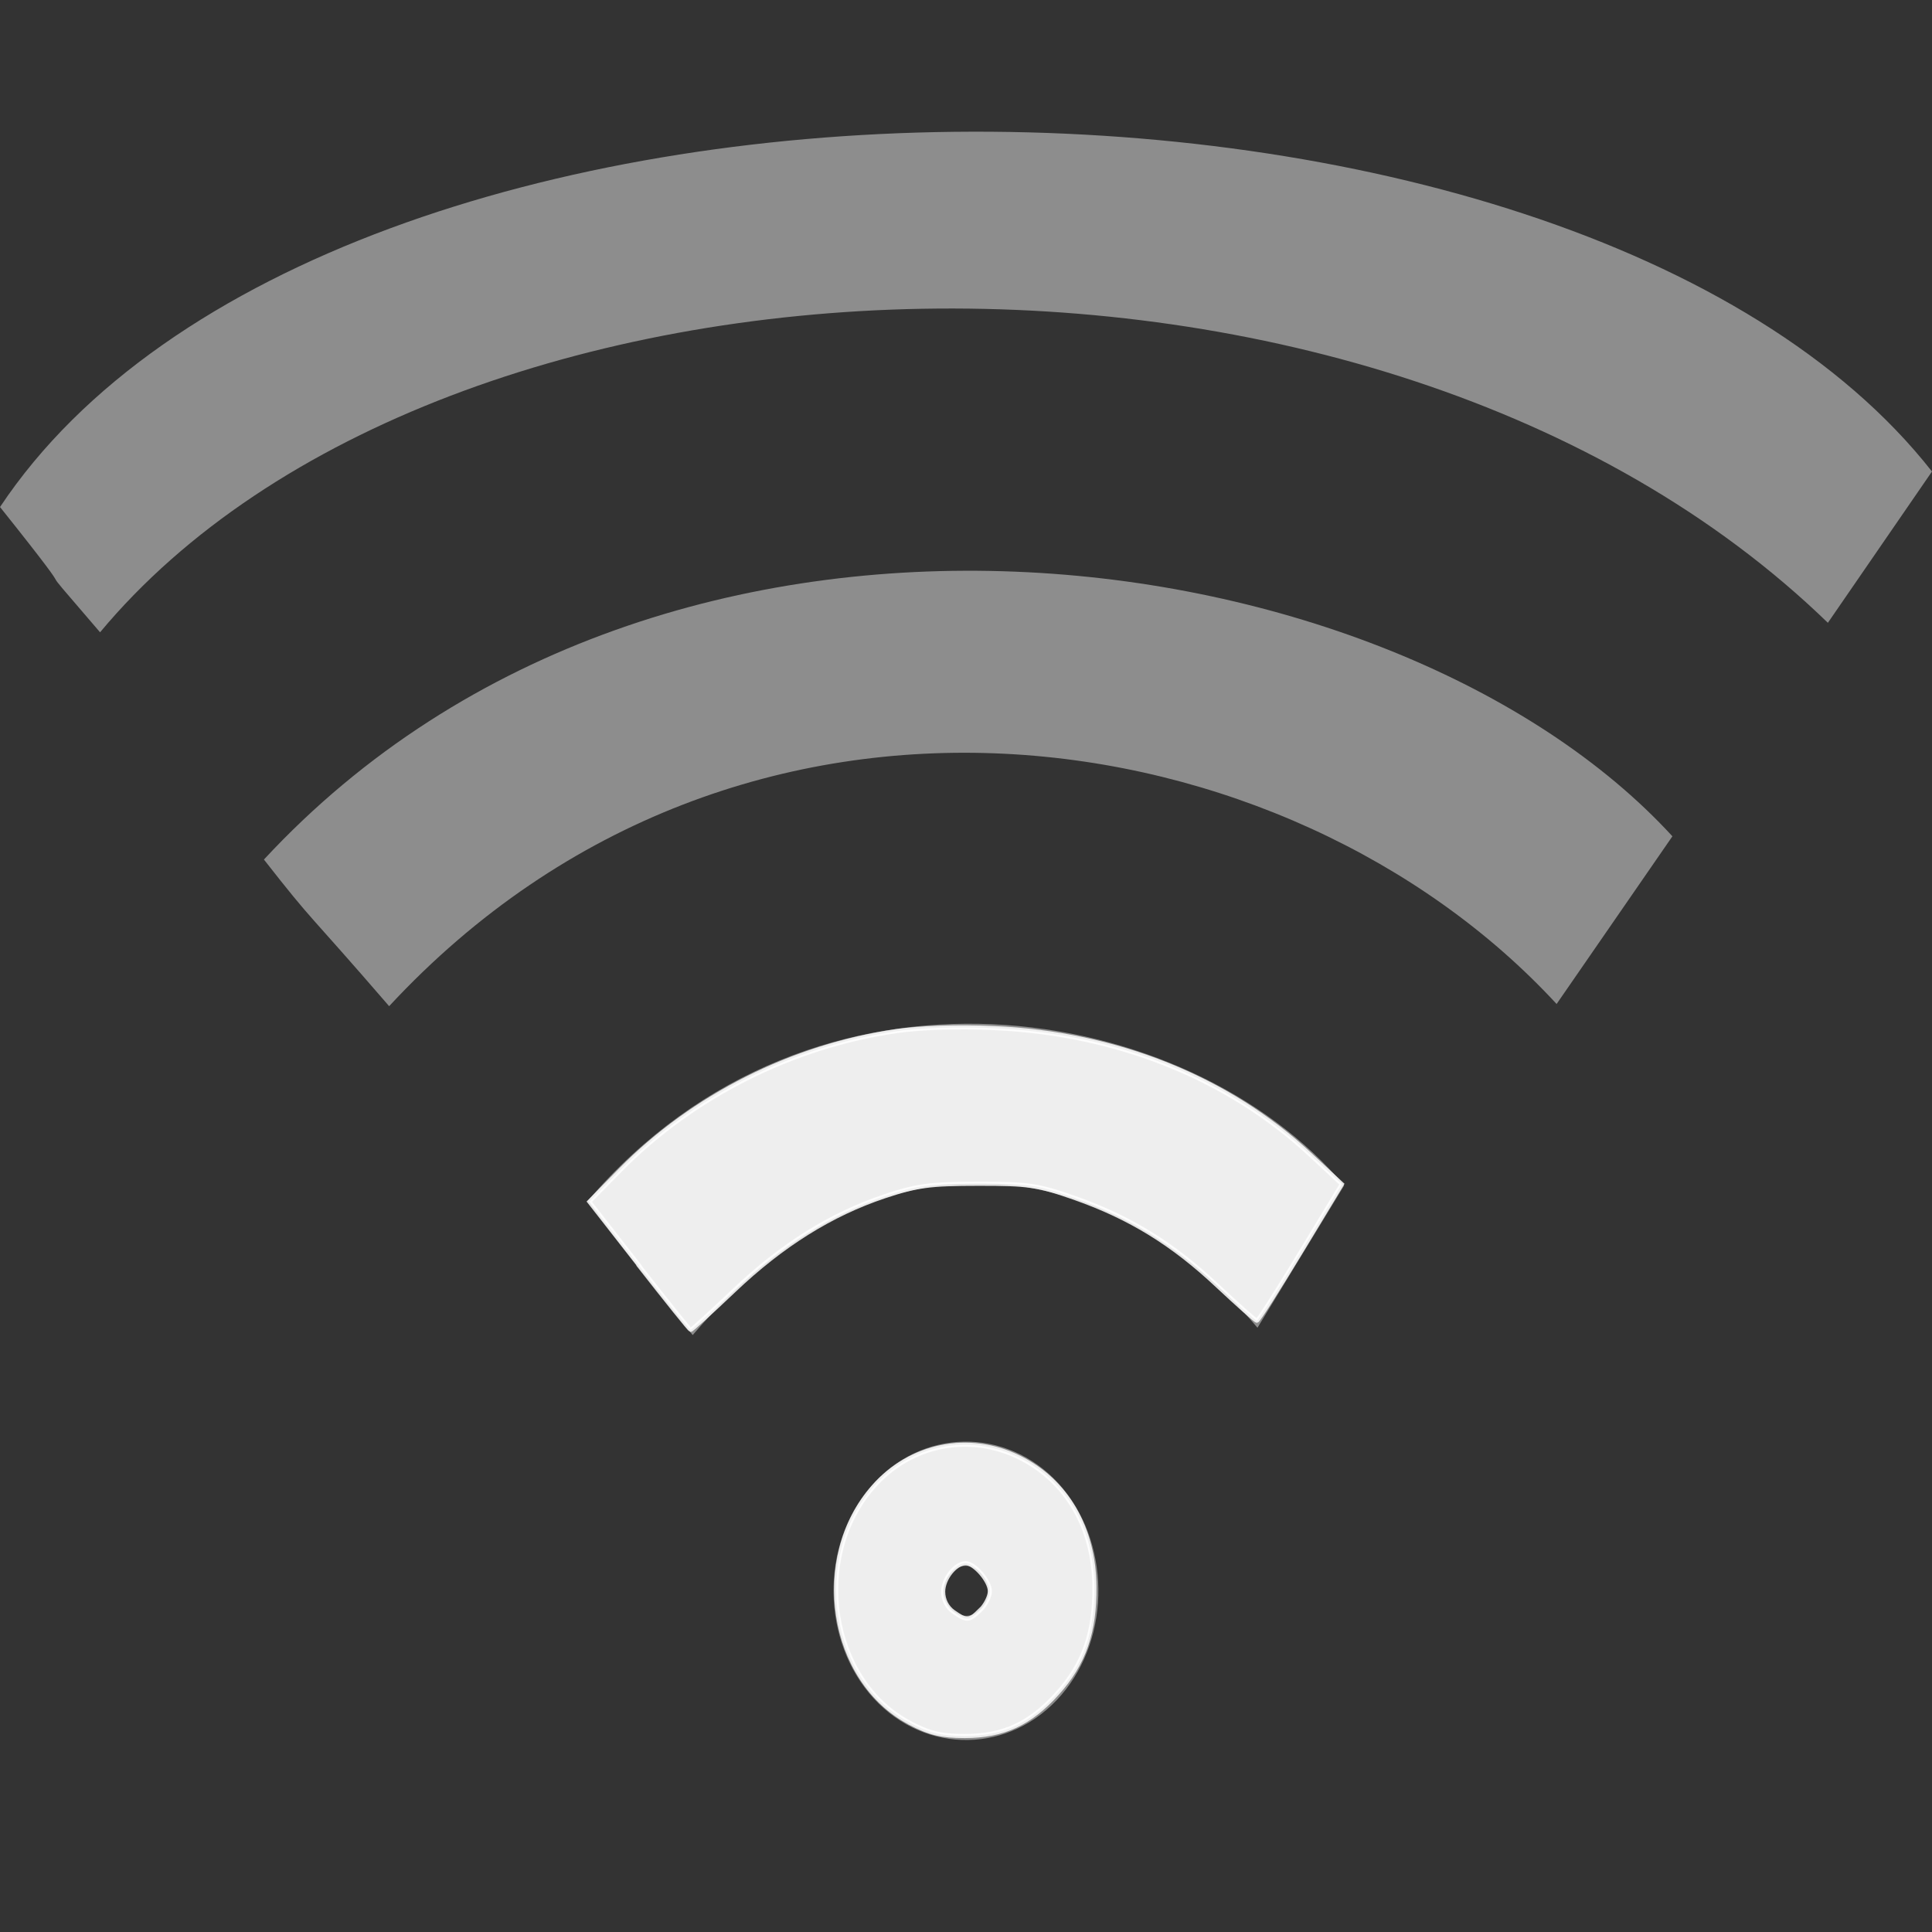 <?xml version="1.0" encoding="UTF-8" standalone="no"?>
<svg
   xmlns:dc="http://purl.org/dc/elements/1.1/"
   xmlns:cc="http://creativecommons.org/ns#"
   xmlns:rdf="http://www.w3.org/1999/02/22-rdf-syntax-ns#"
   xmlns:svg="http://www.w3.org/2000/svg"
   xmlns="http://www.w3.org/2000/svg"
   xmlns:sodipodi="http://sodipodi.sourceforge.net/DTD/sodipodi-0.dtd"
   xmlns:inkscape="http://www.inkscape.org/namespaces/inkscape"
   width="22"
   height="22"
   viewBox="0 0 22 22"
   version="1.1"
   id="svg11"
   sodipodi:docname="nm-signal-50.svg"
   inkscape:version="1.0 (4035a4fb49, 2020-05-01)">
  <rect x="0" y="0" width="22" height="22" fill="#333333" stroke="none"/>
  <defs
     id="defs15" />
  <sodipodi:namedview
     inkscape:document-rotation="0"
     pagecolor="#282828"
     bordercolor="#666666"
     borderopacity="1"
     objecttolerance="10"
     gridtolerance="10"
     guidetolerance="10"
     inkscape:pageopacity="0"
     inkscape:pageshadow="2"
     inkscape:window-width="1910"
     inkscape:window-height="1021"
     id="namedview13"
     showgrid="false"
     units="px"
     inkscape:zoom="18.818182"
     inkscape:cx="0.037369534"
     inkscape:cy="14.19049"
     inkscape:window-x="4"
     inkscape:window-y="54"
     inkscape:window-maximized="0"
     inkscape:current-layer="g879" />
  <g
     id="g879"
     transform="matrix(1.05,0,0,1.126,-0.634,-1.13)">
    <path
       sodipodi:nodetypes="ccccc"
       style="fill:#ffffff;fill-opacity:0.439;fill-rule:nonzero;stroke:none;stroke-width:1.115"
       d="M 21.556,5.772 20.427,7.302 C 15.511,2.858 5.398,3.245 1.689,7.398 c -0.924,-1.002 0,0 -1.085,-1.267 C 4.174,1.13 17.652,1.133 21.556,5.772 Z"
       id="path2" />
    <path
       sodipodi:nodetypes="ccccc"
       style="fill:#ffffff;fill-opacity:0.439;fill-rule:nonzero;stroke:none;stroke-width:1.115"
       d="M 18.741,9.461 17.485,11.157 C 14.58,8.219 8.644,7.339 4.824,11.179 3.9,10.181 4.03,10.368 3.466,9.696 7.835,5.304 15.733,6.403 18.741,9.461 Z"
       id="path4" />
    <path
       style="fill:#ffffff;fill-opacity:0.439;fill-rule:nonzero;stroke:none;stroke-width:1.197"
       d="m 12.082,16.004 c 0.566,0.579 0.579,1.547 0.032,2.141 -0.548,0.594 -1.469,0.608 -2.035,0.034 -0.566,-0.575 -0.584,-1.547 -0.032,-2.141 0.548,-0.594 1.469,-0.608 2.035,-0.034 z m -0.84,0.91 c -0.096,-0.101 -0.237,-0.101 -0.333,0.005 -0.096,0.105 -0.091,0.249 0.004,0.35 0.1,0.101 0.242,0.101 0.338,-0.005 0.096,-0.105 0.091,-0.249 -0.009,-0.35 z m 0,0"
       id="path8" />
    <path
       id="path4-3"
       d="M 15.181,12.992 14.241,14.431 C 12.76,12.798 10.265,12.158 8.116,14.505 7.596,13.895 7.297,13.558 6.98,13.147 9.438,10.462 13.488,11.123 15.181,12.992 Z"
       style="fill:#ffffff;fill-opacity:0.439;fill-rule:nonzero;stroke:none;stroke-width:0.654"
       sodipodi:nodetypes="ccccc" />
    <path
       transform="matrix(0.952,0,0,0.888,0.604,1.003)"
       id="path834"
       d="M 10.366,19.621 C 9.454,19.145 9.236,17.746 9.949,16.934 c 0.422,-0.481 1.088,-0.616 1.658,-0.336 0.54,0.265 0.854,0.802 0.86,1.472 0.005,0.518 -0.12,0.878 -0.423,1.215 -0.31,0.345 -0.616,0.486 -1.053,0.486 -0.269,0 -0.399,-0.031 -0.625,-0.149 z m 0.804,-1.286 c 0.058,-0.058 0.106,-0.154 0.106,-0.213 0,-0.116 -0.175,-0.319 -0.275,-0.319 -0.117,0 -0.257,0.176 -0.257,0.324 0,0.093 0.044,0.179 0.118,0.231 0.152,0.106 0.179,0.104 0.307,-0.024 z"
       style="opacity:0.852;fill:#ffffff;fill-rule:evenodd;stroke:#ffffff;stroke-width:0.047" />
    <path
       transform="matrix(0.952,0,0,0.888,0.604,1.003)"
       id="path836"
       d="M 7.281,14.413 6.713,13.686 7.068,13.325 c 0.826,-0.838 1.959,-1.409 3.141,-1.581 0.274,-0.04 0.703,-0.054 1.115,-0.035 1.397,0.062 2.659,0.567 3.598,1.439 l 0.364,0.338 -0.471,0.778 c -0.259,0.428 -0.483,0.778 -0.497,0.778 -0.014,0 -0.216,-0.18 -0.45,-0.399 -0.508,-0.478 -0.998,-0.779 -1.624,-0.999 -0.419,-0.147 -0.526,-0.163 -1.102,-0.162 -0.548,3.08e-4 -0.698,0.02 -1.063,0.142 -0.609,0.203 -1.171,0.554 -1.717,1.073 -0.262,0.249 -0.484,0.451 -0.495,0.449 -0.011,-0.002 -0.275,-0.331 -0.588,-0.731 z"
       style="opacity:0.852;fill:#ffffff;fill-rule:evenodd;stroke:#ffffff;stroke-width:0.047" />
  </g>
</svg>
